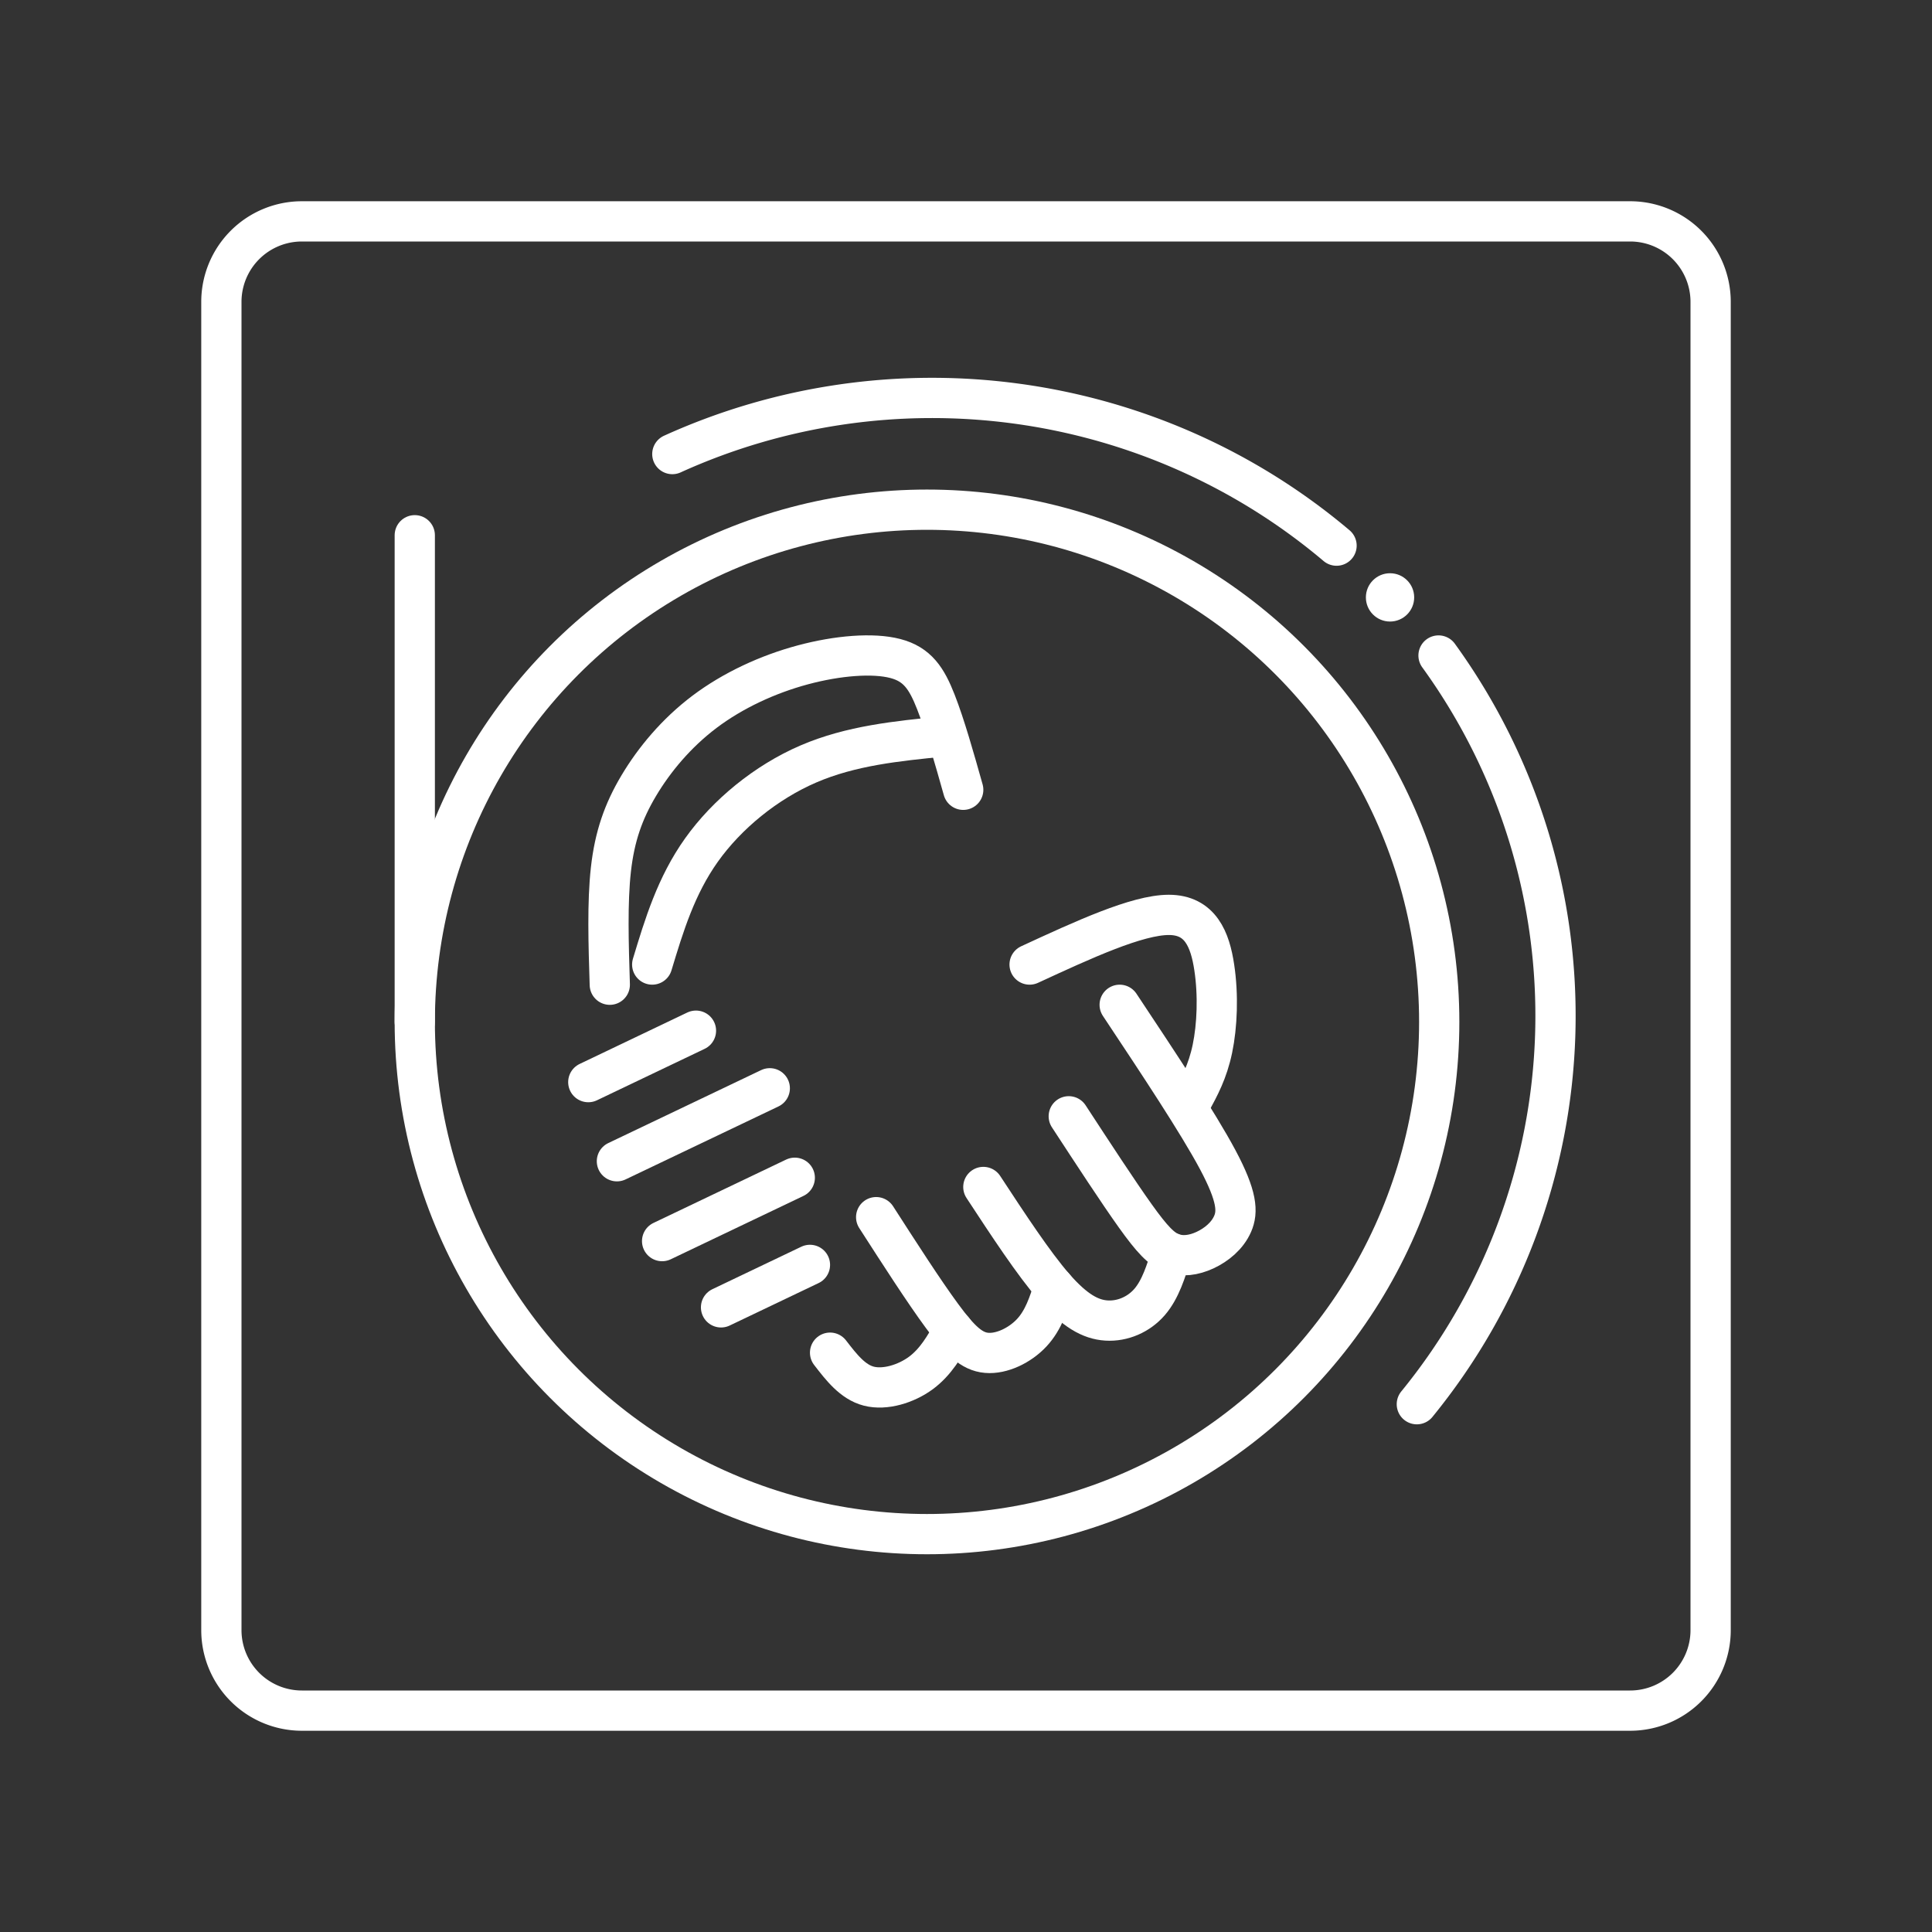 <?xml version="1.0" encoding="UTF-8"?>
<svg version="1.1" viewBox="0 0 48 48" xml:space="preserve" xmlns="http://www.w3.org/2000/svg"><rect x="0" y="0" width="48" height="48" fill="#333333" stroke="none"/><defs><style>.a{fill:none;stroke:#fff;stroke-linecap:round;stroke-linejoin:round;}</style><style>.a{fill:none;stroke:#fff;stroke-linecap:round;stroke-linejoin:round;}</style></defs><path class="a" d="m40.5 5.5h-33a2 2 0 0 0-2 2v33a2 2 0 0 0 2 2h33a2 2 0 0 0 2-2v-33a2 2 0 0 0-2-2z" stroke="#fff"/><circle cx="23.031" cy="25.389" r="12.726" fill="none" stroke="#fff" stroke-linecap="round" stroke-linejoin="round"/><path d="m35.74 16.286a15.491 15.349 0 0 1-0.539 18.601" fill="none" stroke="#fff" stroke-linecap="round" stroke-linejoin="round"/><path d="m10.305 25.389v-12.091" fill="none" stroke="#fff" stroke-linecap="round" stroke-linejoin="round" stroke-width="1px"/><path transform="translate(.276 -.036)" d="m15.928 24c0.296-0.979 0.592-1.957 1.224-2.845s1.6-1.684 2.657-2.139c1.057-0.455 2.202-0.569 3.347-0.683" fill="none" stroke="#fff" stroke-linecap="round" stroke-linejoin="round" stroke-width="1px"/><path transform="translate(.276 -.036)" d="m23.655 19.658c-0.226-0.802-0.453-1.605-0.68-2.184s-0.456-0.935-1.009-1.078c-0.553-0.144-1.429-0.075-2.299 0.159-0.87 0.234-1.734 0.634-2.439 1.165-0.705 0.532-1.253 1.195-1.635 1.837-0.382 0.641-0.599 1.26-0.691 2.08-0.092 0.82-0.06 1.842-0.028 2.864" fill="none" stroke="#fff" stroke-linecap="round" stroke-linejoin="round" stroke-width="1px"/><path transform="translate(.276 -.036)" d="m14.34 26.921c0.892-0.426 1.784-0.852 2.675-1.278" fill="none" stroke="#fff" stroke-linecap="round" stroke-linejoin="round" stroke-width="1px"/><path transform="translate(2.109 1.395)" d="m13.218 27.456c1.266-0.604 2.532-1.209 3.798-1.813" fill="none" stroke="#fff" stroke-linecap="round" stroke-linejoin="round" stroke-width="1px"/><path transform="translate(2.73 3.618)" d="m13.72 27.217c1.099-0.525 2.198-1.049 3.296-1.574" fill="none" stroke="#fff" stroke-linecap="round" stroke-linejoin="round" stroke-width="1px"/><path transform="translate(3.574 5.56)" d="m14.34 26.921c0.736-0.352 1.472-0.703 2.209-1.055" fill="none" stroke="#fff" stroke-linecap="round" stroke-linejoin="round" stroke-width="1px"/><path transform="translate(.276 -.036)" d="m27.542 25c0.971 1.462 1.942 2.925 2.434 3.845 0.491 0.92 0.503 1.298 0.372 1.598-0.131 0.3-0.404 0.521-0.685 0.652-0.281 0.13-0.57 0.17-0.828 0.072-0.258-0.098-0.484-0.333-0.905-0.922s-1.037-1.532-1.653-2.475" fill="none" stroke="#fff" stroke-linecap="round" stroke-linejoin="round" stroke-width="1px"/><path transform="translate(.276 -.036)" d="m28.834 31.167c-0.139 0.452-0.278 0.903-0.548 1.216-0.27 0.312-0.672 0.486-1.071 0.461-0.399-0.024-0.794-0.246-1.304-0.832-0.509-0.586-1.133-1.536-1.756-2.486" fill="none" stroke="#fff" stroke-linecap="round" stroke-linejoin="round" stroke-width="1px"/><path transform="translate(.276 -.036)" d="m25.911 32.012c-0.131 0.411-0.261 0.822-0.554 1.136-0.293 0.314-0.747 0.532-1.121 0.499-0.373-0.032-0.666-0.315-1.109-0.918-0.444-0.603-1.04-1.528-1.635-2.453" fill="none" stroke="#fff" stroke-linecap="round" stroke-linejoin="round" stroke-width="1px"/><path transform="translate(.276 -.036)" d="m23.413 33.096c-0.219 0.389-0.439 0.777-0.809 1.051-0.371 0.273-0.893 0.431-1.294 0.328-0.401-0.103-0.682-0.468-0.963-0.832" fill="none" stroke="#fff" stroke-linecap="round" stroke-linejoin="round" stroke-width="1px"/><path transform="translate(.276 -.036)" d="m25.304 24c1.336-0.617 2.672-1.234 3.459-1.234 0.787 6e-6 1.026 0.617 1.129 1.306 0.104 0.689 0.073 1.45-0.046 2.02-0.119 0.57-0.327 0.95-0.534 1.329" fill="none" stroke="#fff" stroke-linecap="round" stroke-linejoin="round" stroke-width="1px"/><path d="m16.704 11.281a15.491 15.349 0 0 1 16.502 2.275" fill="none" stroke="#fff" stroke-linecap="round" stroke-linejoin="round"/><circle cx="34.535" cy="14.842" r=".6" fill="#fff"/></svg>
